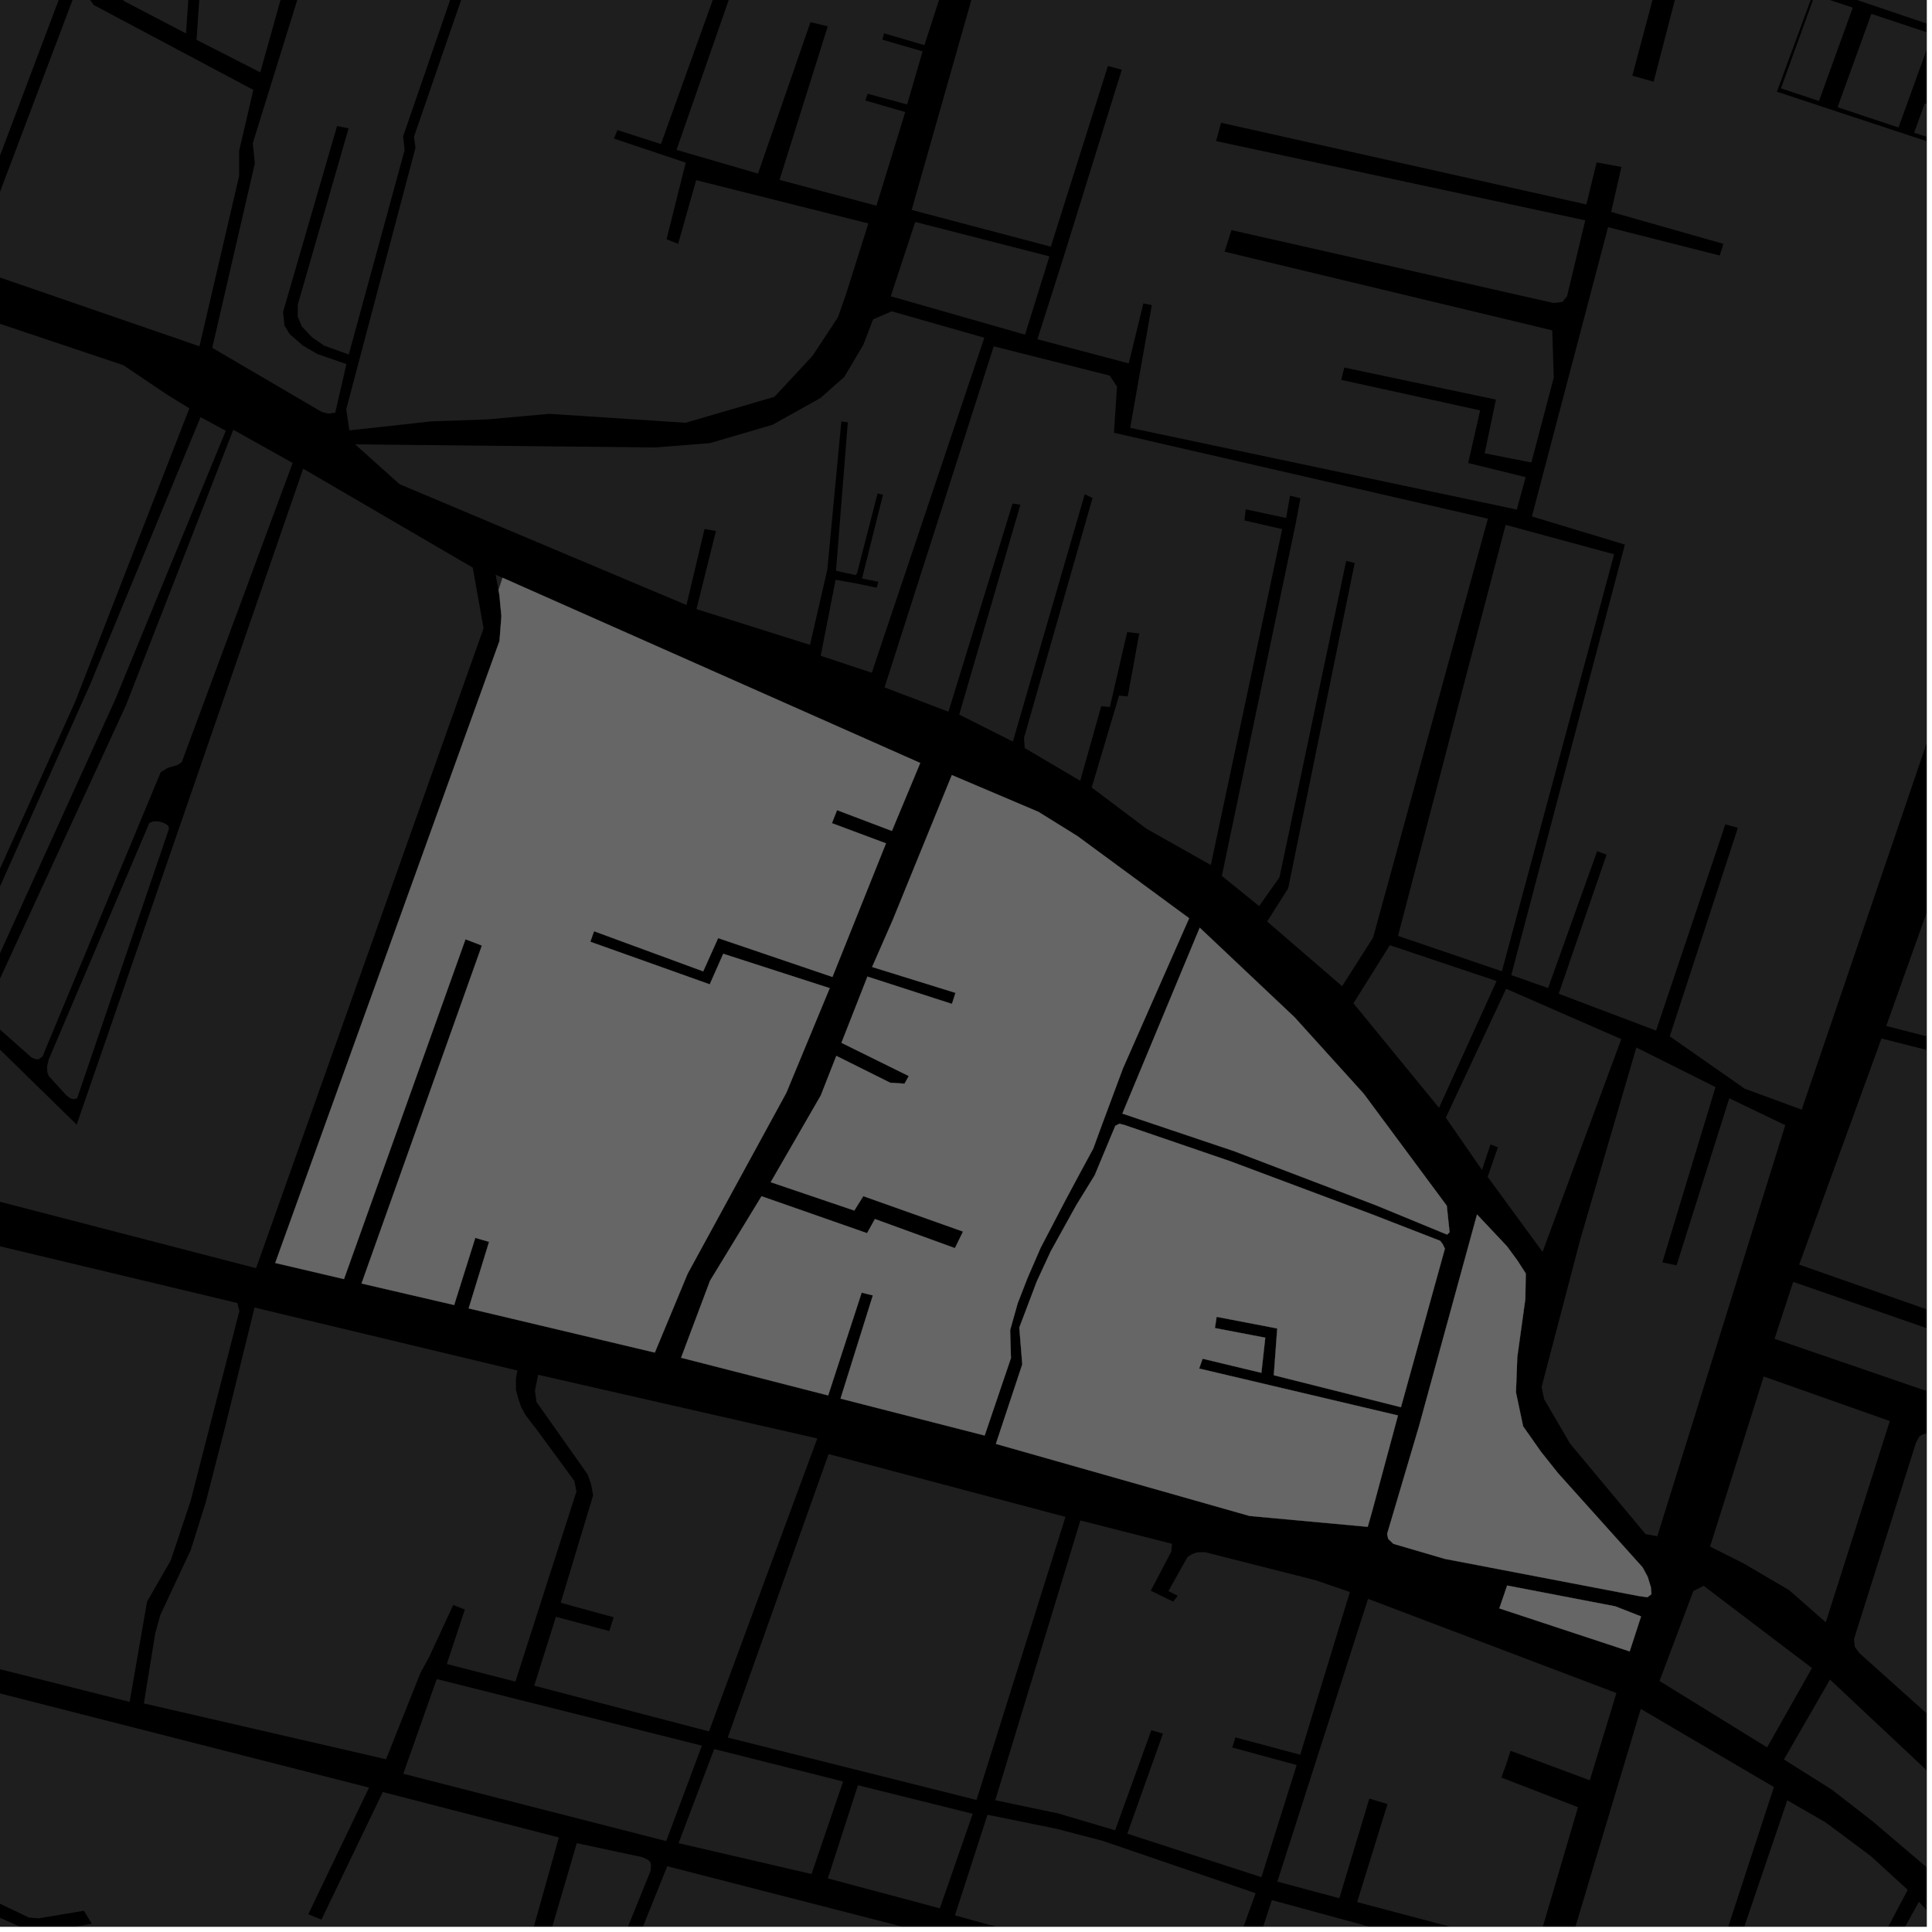<?xml version="1.0" encoding="UTF-8"?>
<svg xmlns="http://www.w3.org/2000/svg" xmlns:xlink="http://www.w3.org/1999/xlink" width="361pt" height="361pt" viewBox="0 0 361 361" version="1.1">
<defs>
<clipPath id="clip1">
  <path d="M 226 355 L 293 355 L 293 360 L 226 360 Z M 226 355 "/>
</clipPath>
<clipPath id="clip2">
  <path d="M 292 319 L 332 319 L 332 360 L 292 360 Z M 292 319 "/>
</clipPath>
<clipPath id="clip3">
  <path d="M 238 298 L 303 298 L 303 360 L 238 360 Z M 238 298 "/>
</clipPath>
<clipPath id="clip4">
  <path d="M 308 336 L 360 336 L 360 360 L 308 360 Z M 308 336 "/>
</clipPath>
<clipPath id="clip5">
  <path d="M 357 17 L 360 17 L 360 39 L 357 39 Z M 357 17 "/>
</clipPath>
<clipPath id="clip6">
  <path d="M 170 0 L 360 0 L 360 208 L 170 208 Z M 170 0 "/>
</clipPath>
<clipPath id="clip7">
  <path d="M 343 2 L 360 2 L 360 24 L 343 24 Z M 343 2 "/>
</clipPath>
<clipPath id="clip8">
  <path d="M 346 267 L 360 267 L 360 360 L 346 360 Z M 346 267 "/>
</clipPath>
<clipPath id="clip9">
  <path d="M 336 194 L 360 194 L 360 247 L 336 247 Z M 336 194 "/>
</clipPath>
<clipPath id="clip10">
  <path d="M 331 239 L 360 239 L 360 260 L 331 260 Z M 331 239 "/>
</clipPath>
<clipPath id="clip11">
  <path d="M 352 131 L 360 131 L 360 199 L 352 199 Z M 352 131 "/>
</clipPath>
<clipPath id="clip12">
  <path d="M 333 313 L 360 313 L 360 360 L 333 360 Z M 333 313 "/>
</clipPath>
<clipPath id="clip13">
  <path d="M 178 339 L 235 339 L 235 360 L 178 360 Z M 178 339 "/>
</clipPath>
<clipPath id="clip14">
  <path d="M 118 348 L 175 348 L 175 360 L 118 360 Z M 118 348 "/>
</clipPath>
<clipPath id="clip15">
  <path d="M 0 306 L 122 306 L 122 360 L 0 360 Z M 0 306 "/>
</clipPath>
</defs>
<g id="surface686">
<path style="fill-rule:nonzero;fill:rgb(0%,0%,0%);fill-opacity:1;stroke-width:0.03;stroke-linecap:square;stroke-linejoin:miter;stroke:rgb(0%,0%,0%);stroke-opacity:1;stroke-miterlimit:10;" d="M 0 178 L 360 178 L 360 -182 L 0 -182 Z M 0 178 " transform="matrix(1,0,0,1,0,182)"/>
<g clip-path="url(#clip1)" clip-rule="nonzero">
<path style=" stroke:none;fill-rule:nonzero;fill:rgb(39.999%,39.999%,39.999%);fill-opacity:0.3;" d="M 282.172 402.504 L 226.543 389.129 L 237.648 355.039 L 292.621 370.031 Z M 282.172 402.504 "/>
</g>
<g clip-path="url(#clip2)" clip-rule="nonzero">
<path style=" stroke:none;fill-rule:nonzero;fill:rgb(39.999%,39.999%,39.999%);fill-opacity:0.3;" d="M 331.461 333.918 L 322.875 360.172 L 322.18 362.102 L 316.738 373.223 L 292.422 366.512 L 306.586 319.316 Z M 331.461 333.918 "/>
</g>
<g clip-path="url(#clip3)" clip-rule="nonzero">
<path style=" stroke:none;fill-rule:nonzero;fill:rgb(39.999%,39.999%,39.999%);fill-opacity:0.3;" d="M 302.035 316.348 L 297.059 332.652 L 282.254 327.141 L 281.363 329.887 L 280.535 332.145 L 294.855 337.676 L 287.023 364.281 L 253.586 355.406 L 259.258 337.094 L 257.562 336.586 L 255.863 336.078 L 250.258 354.691 L 238.676 351.582 L 255.625 298.75 Z M 302.035 316.348 "/>
</g>
<g clip-path="url(#clip4)" clip-rule="nonzero">
<path style=" stroke:none;fill-rule:nonzero;fill:rgb(39.999%,39.999%,39.999%);fill-opacity:0.3;" d="M 358.547 355.367 L 374.152 372 L 374.629 373.961 L 374.652 375.512 L 355.395 426.816 L 354.422 426.477 L 310.016 410.719 L 308.195 408.555 L 316.672 380.395 L 324.93 362.945 L 333.961 336.395 L 341.129 340.527 L 349.562 346.812 L 356.465 353.121 L 344.855 375.086 L 343.91 376.41 L 340.168 386.91 L 341.5 387.117 L 342.832 387.32 L 345.582 378.613 L 346.98 376.332 Z M 358.547 355.367 "/>
</g>
<path style=" stroke:none;fill-rule:nonzero;fill:rgb(39.999%,39.999%,39.999%);fill-opacity:0.3;" d="M -53.785 -51.613 L -2.84 -34.863 L -11.223 -15.312 L 12.48 -4.016 L -7.695 49.496 L -87.027 19.52 L -66.516 -28.441 L -62.297 -30.828 Z M -53.785 -51.613 "/>
<path style=" stroke:none;fill-rule:nonzero;fill:rgb(39.999%,39.999%,39.999%);fill-opacity:0.3;" d="M 276.914 218.602 L 270.156 208.844 L 281.422 184.754 L 302.938 194.164 L 288.234 233.918 L 277.973 219.898 L 279.887 214.387 L 279.273 214.133 L 278.504 213.836 Z M 276.914 218.602 "/>
<path style=" stroke:none;fill-rule:nonzero;fill:rgb(39.999%,39.999%,39.999%);fill-opacity:0.3;" d="M 339.094 -0.934 L 346.195 1.43 L 339.883 18.871 L 332.777 16.508 Z M 339.094 -0.934 "/>
<g clip-path="url(#clip5)" clip-rule="nonzero">
<path style=" stroke:none;fill-rule:nonzero;fill:rgb(39.999%,39.999%,39.999%);fill-opacity:0.3;" d="M 394.512 17.52 L 405.758 21.266 L 399.105 38.562 L 357.664 24.793 L 359.652 19.309 L 390.184 29.473 Z M 394.512 17.52 "/>
</g>
<g clip-path="url(#clip6)" clip-rule="nonzero">
<path style=" stroke:none;fill-rule:nonzero;fill:rgb(39.999%,39.999%,39.999%);fill-opacity:0.3;" d="M 303.613 101.758 L 286.238 96.5 L 300.469 42.449 L 321.336 47.742 L 321.68 46.652 L 322.027 45.566 L 301.047 39.594 L 302.969 31.188 L 300.652 30.766 L 298.332 30.344 L 296.422 38.203 L 228.164 22.938 L 227.695 24.652 L 227.227 26.363 L 296.207 41.172 L 292.809 55.336 L 291.938 56.418 L 290.293 56.617 L 230.105 42.996 L 228.809 47.027 L 290.043 61.727 L 290.324 70.562 L 286.141 86.418 L 277.418 84.695 L 279.52 74.668 L 251.188 68.676 L 250.902 69.828 L 250.613 70.984 L 276.57 76.684 L 274.336 86.516 L 285.074 89.156 L 283.418 95.211 L 211.18 79.945 L 215.223 57.008 L 214.43 56.852 L 213.641 56.695 L 210.906 67.902 L 193.844 63.387 L 198.426 49.012 L 209.613 13.02 L 208.316 12.676 L 207.016 12.332 L 196.348 46.09 L 170.348 39.227 L 195.195 -48.172 L 199.395 -63.902 L 208.766 -57.387 L 245.238 -48.773 L 245.812 -44.965 L 256.34 -42.168 L 257.879 -41.188 L 315.086 -23.656 L 305.004 14.141 L 307 14.703 L 308.992 15.262 L 318.801 -22.52 L 322.668 -21.332 L 342 -18.199 L 373.848 -10.488 L 415.797 0.809 L 407.723 20.527 L 339.289 -2.602 L 332.02 17.137 L 399.449 39.422 L 374.934 95.074 L 337.711 204.246 L 336.473 207.273 L 325.992 203.418 L 312 193.641 L 324.727 154.676 L 323.555 154.355 L 322.387 154.039 L 309.445 192.57 L 291.25 185.684 L 300.195 159.688 L 299.312 159.367 L 298.43 159.051 L 289.262 184.621 L 282.387 182.203 Z M 303.613 101.758 "/>
</g>
<path style=" stroke:none;fill-rule:nonzero;fill:rgb(39.999%,39.999%,39.999%);fill-opacity:0.3;" d="M 64.73 68.031 L 62.637 77.113 L 61.332 77.281 L 60.133 76.98 L 39.66 64.992 L 47.617 30.535 L 47.23 26.766 L 84.375 -92.859 L 190.535 -53.887 L 183.766 -27.109 L 176.934 -29.145 L 176.617 -28.219 L 176.297 -27.289 L 183.406 -25.207 L 179.973 -13.875 L 172.359 -16.348 L 172.113 -15.727 L 171.863 -15.105 L 179.566 -12.547 L 176.906 -4.926 L 176.164 -2.344 L 166.836 -4.953 L 166.574 -4.113 L 166.316 -3.273 L 175.711 -0.777 L 172.727 8.434 L 165.191 6.227 L 165.035 6.816 L 164.879 7.41 L 172.391 9.602 L 169.496 19.523 L 162.133 17.523 L 161.902 18.148 L 161.676 18.77 L 169.145 20.938 L 163.766 38.434 L 145.656 33.609 L 154.668 4.914 L 153.051 4.527 L 151.438 4.141 L 141.637 32.434 L 126.41 28.004 L 145.559 -26.977 L 143.121 -27.617 L 123.5 26.914 L 115.375 24.305 L 114.719 25.891 L 128.129 30.391 L 124.547 44.699 L 125.629 45.137 L 126.715 45.574 L 130.078 33.66 L 162.258 41.75 L 158.062 55.031 L 156.566 59.289 L 151.844 66.465 L 144.703 74.145 L 128.109 78.996 L 102.637 77.324 L 91.156 78.363 L 80.648 78.734 L 65.281 80.414 L 64.691 76.484 L 77.629 27.621 L 77.355 25.543 L 103.625 -50.645 L 102.785 -51.02 L 101.844 -51.441 L 75.324 25.48 L 75.598 28.078 L 65.168 66.242 L 60.566 64.582 L 58.309 63.027 L 56.391 60.996 L 55.637 59.18 L 55.637 56.934 L 65.137 23.98 L 64.059 23.766 L 62.98 23.547 L 52.891 58.281 L 53.152 60.797 L 54.102 62.398 L 56.578 64.555 L 59.258 66.133 Z M 64.73 68.031 "/>
<path style=" stroke:none;fill-rule:nonzero;fill:rgb(39.999%,39.999%,39.999%);fill-opacity:0.3;" d="M 305.754 195.73 L 320.551 203.125 L 310.613 235.875 L 311.941 236.152 L 313.27 236.434 L 323.121 205.215 L 333.586 210.246 L 309.676 287.051 L 307.477 286.652 L 293.371 269.738 L 288.531 261.449 L 288.047 259.176 L 295.242 231.727 Z M 305.754 195.73 "/>
<path style=" stroke:none;fill-rule:nonzero;fill:rgb(39.999%,39.999%,39.999%);fill-opacity:0.3;" d="M 14.703 -3.047 L 17.523 0.941 L 47.336 16.793 L 44.68 28.211 L 44.68 32.883 L 37.27 64.707 L -5.352 50.008 Z M 14.703 -3.047 "/>
<path style=" stroke:none;fill-rule:nonzero;fill:rgb(39.999%,39.999%,39.999%);fill-opacity:0.3;" d="M 171.012 41.469 L 196.09 47.902 L 191.531 62.535 L 166.441 55.363 Z M 171.012 41.469 "/>
<path style=" stroke:none;fill-rule:nonzero;fill:rgb(39.999%,39.999%,39.999%);fill-opacity:0.3;" d="M 252.895 187.465 L 259.695 176.613 L 279.641 183.312 L 268.883 207 Z M 252.895 187.465 "/>
<g clip-path="url(#clip7)" clip-rule="nonzero">
<path style=" stroke:none;fill-rule:nonzero;fill:rgb(39.999%,39.999%,39.999%);fill-opacity:0.3;" d="M 349.672 2.59 L 361.055 6.379 L 354.738 23.82 L 343.359 20.031 Z M 349.672 2.59 "/>
</g>
<path style=" stroke:none;fill-rule:nonzero;fill:rgb(39.999%,39.999%,39.999%);fill-opacity:0.3;" d="M 301.602 103.57 L 280.633 181.488 L 261.223 174.875 L 281.336 98.074 Z M 301.602 103.57 "/>
<path style=" stroke:none;fill-rule:nonzero;fill:rgb(39.999%,39.999%,39.999%);fill-opacity:0.3;" d="M 128.27 113.047 L 74.648 90.465 L 66.363 83.031 L 122.348 83.613 L 132.668 82.797 L 144.359 79.367 L 153.289 74.379 L 157.754 70.434 L 161.312 64.434 L 163.145 59.664 L 166.629 58.172 L 183.922 63.109 L 162.895 125.707 L 153.352 122.535 L 156.137 108.332 L 160.074 109.035 L 163.801 109.82 L 163.965 109.27 L 164.133 108.707 L 161.074 108.094 L 164.988 92.445 L 164.531 92.336 L 163.973 92.207 L 160.141 107.105 L 159.875 107.457 L 156.211 106.652 L 158.418 78.906 L 157.762 78.824 L 157.207 78.758 L 154.586 106.418 L 151.352 120.5 L 130.137 113.809 L 133.781 99.219 L 132.797 99.043 L 131.645 98.84 Z M 128.27 113.047 "/>
<path style=" stroke:none;fill-rule:nonzero;fill:rgb(39.999%,39.999%,39.999%);fill-opacity:0.3;" d="M 203.988 147.145 L 209.102 129.977 L 210.719 130.129 L 212.875 118.375 L 211.816 118.246 L 210.617 118.105 L 207.379 132.117 L 205.766 131.949 L 201.844 145.891 L 191.48 139.781 L 191.336 137.891 L 204.145 93.047 L 203.441 92.715 L 202.684 92.355 L 189.258 138.566 L 179.234 133.52 L 190.664 94.312 L 190.008 94.207 L 189.203 94.082 L 177.219 132.988 L 165.285 128.445 L 185.684 64.711 L 207.348 70.176 L 208.715 72.227 L 208.145 80.859 L 278.016 96.914 L 256.57 175.188 L 250.777 184.27 L 236.77 172.184 L 240.699 165.996 L 253.129 105.195 L 252.344 105.008 L 251.539 104.816 L 239.074 163.926 L 235.27 169.305 L 228.305 163.668 L 242.055 98.074 L 242.992 93.086 L 242.039 92.859 L 241.043 92.625 L 240.312 96.785 L 232.762 95.168 L 232.656 96.078 L 232.52 97.25 L 239.582 98.867 L 226.246 161.633 L 214.227 154.855 Z M 203.988 147.145 "/>
<path style=" stroke:none;fill-rule:nonzero;fill:rgb(39.999%,39.999%,39.999%);fill-opacity:0.3;" d="M 36.723 7.438 L 38.453 -17.73 L 44.906 -33.883 L 43.93 -33.984 L 42.637 -34.039 L 36.426 -17.832 L 34.754 6.246 L 23.062 0.145 L 24.488 -28.582 L 25.441 -49.289 L 23.16 -49.391 L 21.859 -28.473 L 20.66 -3.766 L -6.453 -16.875 L 1.355 -35.746 L 18.523 -105.664 L 14.539 -110.562 L 28.891 -155.508 L 46.16 -144.617 L 68.941 -132.594 L 79.473 -128.215 L 68.68 -96.926 L 78.449 -92.938 L 48.629 13.516 Z M 36.723 7.438 "/>
<path style=" stroke:none;fill-rule:nonzero;fill:rgb(39.999%,39.999%,39.999%);fill-opacity:0.3;" d="M 337.711 204.246 L 336.656 207.344 L 336.473 207.273 Z M 337.711 204.246 "/>
<g clip-path="url(#clip8)" clip-rule="nonzero">
<path style=" stroke:none;fill-rule:nonzero;fill:rgb(39.999%,39.999%,39.999%);fill-opacity:0.3;" d="M 419.816 375.16 L 393.777 350.297 L 399.711 337.789 L 398.48 337.082 L 397.25 336.379 L 391.57 348.449 L 347.434 308.891 L 346.582 307.746 L 346.422 306.277 L 358.008 269.57 L 358.664 268.344 L 359.637 267.883 L 360.77 267.734 L 362.707 267.734 L 363.672 268.047 L 451.961 298.746 L 508.539 319.23 L 509.141 319.867 L 509.227 321.27 L 468.039 397.824 L 465.801 397.195 L 456.812 414.062 L 456.445 414.402 L 455.965 414.402 L 455.121 414.285 L 434.594 390.277 L 429.965 385.531 L 424.543 379.41 Z M 419.816 375.16 "/>
</g>
<g clip-path="url(#clip9)" clip-rule="nonzero">
<path style=" stroke:none;fill-rule:nonzero;fill:rgb(39.999%,39.999%,39.999%);fill-opacity:0.3;" d="M 379.133 201.035 L 364.203 246.129 L 336.184 236.297 L 351.562 194.047 Z M 379.133 201.035 "/>
</g>
<g clip-path="url(#clip10)" clip-rule="nonzero">
<path style=" stroke:none;fill-rule:nonzero;fill:rgb(39.999%,39.999%,39.999%);fill-opacity:0.3;" d="M 363.199 249.277 L 359.887 259.883 L 331.586 250.16 L 335.062 239.52 Z M 363.199 249.277 "/>
</g>
<path style=" stroke:none;fill-rule:nonzero;fill:rgb(39.999%,39.999%,39.999%);fill-opacity:0.3;" d="M 353.117 265.527 L 341.152 303.133 L 334.316 297.129 L 325.801 292.133 L 319.531 288.984 L 329.551 257.199 Z M 353.117 265.527 "/>
<g clip-path="url(#clip11)" clip-rule="nonzero">
<path style=" stroke:none;fill-rule:nonzero;fill:rgb(39.999%,39.999%,39.999%);fill-opacity:0.3;" d="M 401.152 139.703 L 379.992 198.758 L 352.449 191.707 L 373.98 131.328 Z M 401.152 139.703 "/>
</g>
<path style=" stroke:none;fill-rule:nonzero;fill:rgb(39.999%,39.999%,39.999%);fill-opacity:0.3;" d="M 338.57 311.68 L 330.191 326.504 L 310.086 314.098 L 316.41 297.285 L 318.34 296.324 Z M 338.57 311.68 "/>
<g clip-path="url(#clip12)" clip-rule="nonzero">
<path style=" stroke:none;fill-rule:nonzero;fill:rgb(39.999%,39.999%,39.999%);fill-opacity:0.3;" d="M 384.277 353.566 L 378.746 367.148 L 370.18 358.828 L 361.078 349.824 L 349.918 340.328 L 342.336 334.434 L 333.336 328.762 L 341.938 313.836 Z M 384.277 353.566 "/>
</g>
<path style=" stroke:none;fill-rule:nonzero;fill:rgb(39.999%,39.999%,39.999%);fill-opacity:0.3;" d="M 47.562 244.32 L 96.691 256.09 L 96.395 257.617 L 96.398 259.691 L 96.852 261.348 L 97.387 262.934 L 98.152 264.324 L 99.238 265.785 L 100.164 266.953 L 107.332 276.742 L 107.711 278.695 L 96.305 314.215 L 83.492 310.93 L 86.855 300.746 L 85.77 300.324 L 84.684 299.898 L 80.188 309.613 L 78.574 312.562 L 72.133 328.719 L 26.883 318.289 L 29.012 305.176 L 29.957 301.754 L 35.652 289.602 L 38.457 280.676 L 42.105 266.473 Z M 47.562 244.32 "/>
<g clip-path="url(#clip13)" clip-rule="nonzero">
<path style=" stroke:none;fill-rule:nonzero;fill:rgb(39.999%,39.999%,39.999%);fill-opacity:0.3;" d="M 228.184 371.594 L 178.434 357.895 L 184.516 339.094 L 197.461 341.727 L 206.031 343.965 L 234.613 353.75 Z M 228.184 371.594 "/>
</g>
<path style=" stroke:none;fill-rule:nonzero;fill:rgb(39.999%,39.999%,39.999%);fill-opacity:0.3;" d="M 181.754 338.91 L 175.609 356.578 L 154.68 350.984 L 160.312 333.578 Z M 181.754 338.91 "/>
<path style=" stroke:none;fill-rule:nonzero;fill:rgb(39.999%,39.999%,39.999%);fill-opacity:0.3;" d="M 133.449 326.812 L 157.535 332.879 L 151.641 350.164 L 126.793 344.402 Z M 133.449 326.812 "/>
<path style=" stroke:none;fill-rule:nonzero;fill:rgb(39.999%,39.999%,39.999%);fill-opacity:0.3;" d="M 225.172 290.031 L 245.871 295.285 L 252.23 297.477 L 242.953 327.879 L 230.84 324.637 L 230.527 325.645 L 230.254 326.531 L 242.289 329.801 L 235.699 350.754 L 210.641 342.629 L 217.305 323.93 L 216.242 323.621 L 215.129 323.297 L 208.371 341.996 L 197.68 338.836 L 185.965 336.379 L 201.875 284.105 L 218.996 288.465 L 218.863 289.918 L 216.945 293.57 L 215.023 297.227 L 219.215 299.27 L 219.637 298.723 L 220.059 298.172 L 218.32 297.297 L 221.887 290.938 L 222.801 290.359 L 223.676 290.066 L 224.617 290.027 Z M 225.172 290.031 "/>
<path style=" stroke:none;fill-rule:nonzero;fill:rgb(39.999%,39.999%,39.999%);fill-opacity:0.3;" d="M 199.09 283.434 L 182.465 336.328 L 135.98 324.668 L 154.828 271.695 Z M 199.09 283.434 "/>
<path style=" stroke:none;fill-rule:nonzero;fill:rgb(39.999%,39.999%,39.999%);fill-opacity:0.3;" d="M 131.152 326.18 L 124.484 344.016 L 75.355 331.434 L 81.605 313.738 Z M 131.152 326.18 "/>
<g clip-path="url(#clip14)" clip-rule="nonzero">
<path style=" stroke:none;fill-rule:nonzero;fill:rgb(39.999%,39.999%,39.999%);fill-opacity:0.3;" d="M 118.723 363.508 L 124.68 348.715 L 174.027 361.398 L 168.656 377.227 L 142.926 370.625 Z M 118.723 363.508 "/>
</g>
<g clip-path="url(#clip15)" clip-rule="nonzero">
<path style=" stroke:none;fill-rule:nonzero;fill:rgb(39.999%,39.999%,39.999%);fill-opacity:0.3;" d="M 58.789 358.168 L 60.07 358.684 L 71.527 334.848 L 104.426 343.336 L 99.727 360.09 L 101.699 360.582 L 102.938 360.891 L 107.777 344.402 L 120.027 347.016 L 121.105 347.531 L 121.512 347.918 L 121.641 348.43 L 121.582 349.52 L 114.176 367.82 L 110.727 378.379 L 96.914 373.262 L 90.254 387.902 L 93.426 388.574 L 98.633 377.074 L 109.672 381.23 L 102.691 400.055 L 100.762 399.66 L 95.707 411.246 L 90.633 415.355 L 74.66 419.383 L 70.391 419.055 L 50.293 411.523 L 48.188 411.445 L 46.926 411.367 L 45.836 411.617 L 44.664 412.195 L 42.289 415.012 L 39.75 418.988 L 35.688 424.336 L 30.898 429.508 L 26.371 432.992 L 20.25 436.266 L 14.758 439.059 L 7.242 441.648 L 1.57 443.148 L -0.559 443.355 L -8.461 439.68 L -9.258 438.949 L -8.883 437.539 L 1.238 418.582 L 15.18 395.816 L 15.035 395.059 L 19.93 386.484 L 18.164 385.727 L 16.398 384.965 L 12.27 394.008 L -50.281 372.59 L -50.492 353.508 L -50.453 350.023 L -49.688 346.082 L -46.297 337.91 L 6.523 361.23 L 17.152 359.465 L 16.441 358.281 L 16.066 357.656 L 15.688 357.031 L 7.227 358.449 L 5.434 358.309 L -45.562 334.023 L -38.031 306.715 L 68.957 334.02 L 57.598 357.688 Z M 58.789 358.168 "/>
</g>
<path style=" stroke:none;fill-rule:nonzero;fill:rgb(39.999%,39.999%,39.999%);fill-opacity:0.3;" d="M 152.715 268.781 L 132.477 323.52 L 99.824 314.977 L 103.875 302.102 L 113.84 304.766 L 114.254 303.48 L 114.664 302.195 L 104.77 299.48 L 110.832 279.395 L 110.453 277.348 L 109.805 275.5 L 100.246 261.965 L 99.957 259.871 L 100.547 256.883 Z M 152.715 268.781 "/>
<path style=" stroke:none;fill-rule:nonzero;fill:rgb(39.999%,39.999%,39.999%);fill-opacity:0.3;" d="M -92.387 210.793 L 44.352 243.473 L 44.734 244.949 L 35.598 280.516 L 31.906 291.562 L 27.473 299.273 L 24.223 318.004 L -24.855 305.637 L -26.113 304.293 L -129.578 278.051 L -223.23 248.297 L -197.09 185.707 Z M -92.387 210.793 "/>
<path style=" stroke:none;fill-rule:nonzero;fill:rgb(39.999%,39.999%,39.999%);fill-opacity:0.3;" d="M 306.633 302.031 L 304.508 308.57 L 280.156 300.531 L 281.617 296.266 L 301.824 300.148 Z M 306.633 302.031 "/>
<path style=" stroke:none;fill-rule:nonzero;fill:rgb(39.999%,39.999%,39.999%);fill-opacity:0.3;" d="M 306.141 298.211 L 269.957 291.277 L 260.355 288.465 L 259.383 287.531 L 259.195 286.602 L 265.148 266.492 L 275.988 226.93 L 281.586 232.879 L 283.508 235.496 L 285.094 237.953 L 285.012 242.715 L 283.508 253.582 L 283.258 260.164 L 284.598 266.512 L 287.938 271.27 L 291.145 275.293 L 306.918 292.863 L 307.883 294.645 L 308.48 296.609 L 308.57 297.879 L 307.836 298.445 Z M 306.141 298.211 "/>
<path style=" stroke:none;fill-rule:nonzero;fill:rgb(39.999%,39.999%,39.999%);fill-opacity:0.3;" d="M 93.91 107.961 L 171.945 142.566 L 166.652 155.258 L 156.402 151.375 L 155.922 152.594 L 155.445 153.816 L 165.547 157.582 L 155.543 182.543 L 134.184 175.285 L 131.395 181.496 L 110.996 174 L 110.648 174.984 L 110.305 175.973 L 132.621 183.93 L 135.141 178.219 L 155.031 184.641 L 146.922 204.199 L 128.488 237.988 L 122.355 252.73 L 87.574 244.477 L 91.383 232.039 L 90.309 231.73 L 88.809 231.297 L 84.859 243.844 L 67.555 239.824 L 90.043 176.68 L 88.797 176.199 L 86.977 175.504 L 64.273 239 L 51.43 235.988 L 93.336 119.758 L 93.695 115.129 L 93.309 111.129 L 93.145 110.258 Z M 93.91 107.961 "/>
<path style=" stroke:none;fill-rule:nonzero;fill:rgb(39.999%,39.999%,39.999%);fill-opacity:0.3;" d="M 269.98 233.32 L 261.77 262.938 L 238.016 256.965 L 238.66 248.227 L 227.328 246.051 L 227.168 247.102 L 227.004 248.152 L 236.418 249.953 L 235.695 256.512 L 224.711 253.879 L 224.402 254.758 L 224.066 255.719 L 261.211 264.48 L 256.324 282.617 L 255.562 285.289 L 233.496 283.262 L 186.086 269.793 L 191.02 254.926 L 190.465 248.059 L 193.727 239.445 L 196.324 233.828 L 201.105 225.195 L 204.555 219.59 L 208.402 210.359 L 209.164 209.969 L 210.227 210.25 L 229.863 216.977 L 256.273 226.867 L 269.102 231.852 L 269.57 232.465 Z M 269.98 233.32 "/>
<path style=" stroke:none;fill-rule:nonzero;fill:rgb(39.999%,39.999%,39.999%);fill-opacity:0.3;" d="M 157.23 194.852 L 162.086 182.484 L 177.875 187.586 L 178.207 186.555 L 178.539 185.52 L 162.961 180.684 L 166.785 171.969 L 177.855 144.828 L 194.035 151.699 L 201.309 156.219 L 201.793 156.574 L 222.191 171.574 L 215.578 186.574 L 209.832 199.609 L 205.82 210.383 L 204.281 214.598 L 201.852 219.086 L 199 224.414 L 194.426 233.184 L 191.992 238.801 L 190.164 243.492 L 188.746 248.523 L 188.895 253.766 L 183.984 268.23 L 157.059 261.332 L 163.098 242.051 L 162.051 241.789 L 161.004 241.531 L 154.746 260.738 L 127.266 253.695 L 132.676 239.305 L 142.297 223.523 L 162.016 230.426 L 163.48 227.785 L 178.43 233.219 L 179.184 231.684 L 179.945 230.121 L 161.309 223.5 L 159.625 226.191 L 144.016 220.895 L 153.367 204.691 L 156.27 197.297 L 166.336 202.312 L 169.012 202.488 L 169.414 201.773 L 169.816 201.062 Z M 157.23 194.852 "/>
<path style=" stroke:none;fill-rule:nonzero;fill:rgb(39.999%,39.999%,39.999%);fill-opacity:0.3;" d="M 270.336 225.301 L 270.855 230.25 L 270.395 230.688 L 257.086 225.203 L 230.617 215.105 L 209.723 208.074 L 224.176 173.348 L 241.891 190.078 L 254.816 204.367 Z M 270.336 225.301 "/>
<path style=" stroke:none;fill-rule:nonzero;fill:rgb(39.999%,39.999%,39.999%);fill-opacity:0.3;" d="M 92.613 107.387 L 93.91 107.961 L 93.145 110.258 Z M 92.613 107.387 "/>
<path style=" stroke:none;fill-rule:nonzero;fill:rgb(39.999%,39.999%,39.999%);fill-opacity:0.3;" d="M 30.035 144.281 L 7.941 197.41 L 7.215 197.922 L 6.652 197.926 L 5.883 197.59 L -3.117 189.621 L 23.547 131.762 L 43.594 80.301 L 54.68 86.504 L 33.969 142.387 L 33.25 142.914 L 31.309 143.492 Z M 30.035 144.281 "/>
<path style=" stroke:none;fill-rule:nonzero;fill:rgb(39.999%,39.999%,39.999%);fill-opacity:0.3;" d="M 31.574 154.855 L 14.414 205.215 L 13.848 205.395 L 13.113 205.211 L 12.395 204.664 L 9.082 201.023 L 8.852 200.352 L 8.789 199.344 L 9.094 197.992 L 27.895 153.797 L 28.594 153.488 L 29.664 153.488 L 30.598 153.754 L 31.25 154.148 L 31.48 154.371 Z M 31.574 154.855 "/>
<path style=" stroke:none;fill-rule:nonzero;fill:rgb(39.999%,39.999%,39.999%);fill-opacity:0.3;" d="M 16.848 127.883 L 37.473 77.945 L 42.188 80.492 L 21.523 130.727 L -4.684 188.434 L -8.758 185.277 Z M 16.848 127.883 "/>
<path style=" stroke:none;fill-rule:nonzero;fill:rgb(39.999%,39.999%,39.999%);fill-opacity:0.3;" d="M -22.648 106.242 L -1.133 60.125 L 23.039 68.234 L 31.219 73.738 L 35.379 76.301 L 14.105 130.977 L -9.93 184.371 L -24.582 173.473 L -0.371 118.438 L -1.18 118.074 L -1.988 117.707 L -26.254 171.984 L -31.125 168.605 L -11.707 126.895 L -12.742 126.477 L -13.773 126.059 L -32.688 167.445 L -40.047 161.605 L -33.598 149.395 L -35.559 148.496 L -41.434 160.426 L -43.555 159.023 L -36.934 142.562 L -39.172 141.285 L -39.555 140.773 L -39.555 140.113 L -23.75 108.762 Z M -22.648 106.242 "/>
<path style=" stroke:none;fill-rule:nonzero;fill:rgb(39.999%,39.999%,39.999%);fill-opacity:0.3;" d="M 90.355 117.414 L 47.848 236.961 L -7.707 222.559 L -17.617 212.371 L -3.672 192.539 L 14.328 210.141 L 56.648 87.578 L 88.332 106.062 Z M 90.355 117.414 "/>
<path style="fill-rule:nonzero;fill:rgb(39.999%,39.999%,39.999%);fill-opacity:1;stroke-width:0.03;stroke-linecap:square;stroke-linejoin:miter;stroke:rgb(39.999%,39.999%,39.999%);stroke-opacity:1;stroke-miterlimit:3.239;" d="M 380.633 315.031 L 378.508 321.57 L 354.156 313.531 L 355.617 309.266 L 375.824 313.148 Z M 380.633 315.031 " transform="matrix(1,0,0,1,-74,-13)"/>
<path style="fill-rule:nonzero;fill:rgb(39.999%,39.999%,39.999%);fill-opacity:1;stroke-width:0.03;stroke-linecap:square;stroke-linejoin:miter;stroke:rgb(39.999%,39.999%,39.999%);stroke-opacity:1;stroke-miterlimit:3.239;" d="M 380.141 311.211 L 343.957 304.277 L 334.355 301.465 L 333.383 300.531 L 333.195 299.602 L 339.148 279.492 L 349.988 239.93 L 355.586 245.879 L 357.508 248.496 L 359.094 250.953 L 359.012 255.715 L 357.508 266.582 L 357.258 273.164 L 358.598 279.512 L 361.938 284.27 L 365.145 288.293 L 380.918 305.863 L 381.883 307.645 L 382.48 309.609 L 382.57 310.879 L 381.836 311.445 Z M 380.141 311.211 " transform="matrix(1,0,0,1,-74,-13)"/>
<path style="fill-rule:nonzero;fill:rgb(39.999%,39.999%,39.999%);fill-opacity:1;stroke-width:0.03;stroke-linecap:square;stroke-linejoin:miter;stroke:rgb(39.999%,39.999%,39.999%);stroke-opacity:1;stroke-miterlimit:3.239;" d="M 167.91 120.961 L 245.945 155.566 L 240.652 168.258 L 230.402 164.375 L 229.922 165.594 L 229.445 166.816 L 239.547 170.582 L 229.543 195.543 L 208.184 188.285 L 205.395 194.496 L 184.996 187 L 184.648 187.984 L 184.305 188.973 L 206.621 196.93 L 209.141 191.219 L 229.031 197.641 L 220.922 217.199 L 202.488 250.988 L 196.355 265.73 L 161.574 257.477 L 165.383 245.039 L 164.309 244.73 L 162.809 244.297 L 158.859 256.844 L 141.555 252.824 L 164.043 189.68 L 162.797 189.199 L 160.977 188.504 L 138.273 252 L 125.43 248.988 L 167.336 132.758 L 167.695 128.129 L 167.309 124.129 L 167.145 123.258 Z M 167.91 120.961 " transform="matrix(1,0,0,1,-74,-13)"/>
<path style="fill-rule:nonzero;fill:rgb(39.999%,39.999%,39.999%);fill-opacity:1;stroke-width:0.03;stroke-linecap:square;stroke-linejoin:miter;stroke:rgb(39.999%,39.999%,39.999%);stroke-opacity:1;stroke-miterlimit:3.239;" d="M 343.98 246.32 L 335.77 275.938 L 312.016 269.965 L 312.66 261.227 L 301.328 259.051 L 301.168 260.102 L 301.004 261.152 L 310.418 262.953 L 309.695 269.512 L 298.711 266.879 L 298.402 267.758 L 298.066 268.719 L 335.211 277.48 L 330.324 295.617 L 329.562 298.289 L 307.496 296.262 L 260.086 282.793 L 265.02 267.926 L 264.465 261.059 L 267.727 252.445 L 270.324 246.828 L 275.105 238.195 L 278.555 232.59 L 282.402 223.359 L 283.164 222.969 L 284.227 223.25 L 303.863 229.977 L 330.273 239.867 L 343.102 244.852 L 343.57 245.465 Z M 343.98 246.32 " transform="matrix(1,0,0,1,-74,-13)"/>
<path style="fill-rule:nonzero;fill:rgb(39.999%,39.999%,39.999%);fill-opacity:1;stroke-width:0.03;stroke-linecap:square;stroke-linejoin:miter;stroke:rgb(39.999%,39.999%,39.999%);stroke-opacity:1;stroke-miterlimit:3.239;" d="M 231.23 207.852 L 236.086 195.484 L 251.875 200.586 L 252.207 199.555 L 252.539 198.52 L 236.961 193.684 L 240.785 184.969 L 251.855 157.828 L 268.035 164.699 L 275.309 169.219 L 275.793 169.574 L 296.191 184.574 L 289.578 199.574 L 283.832 212.609 L 279.82 223.383 L 278.281 227.598 L 275.852 232.086 L 273 237.414 L 268.426 246.184 L 265.992 251.801 L 264.164 256.492 L 262.746 261.523 L 262.895 266.766 L 257.984 281.23 L 231.059 274.332 L 237.098 255.051 L 236.051 254.789 L 235.004 254.531 L 228.746 273.738 L 201.266 266.695 L 206.676 252.305 L 216.297 236.523 L 236.016 243.426 L 237.48 240.785 L 252.43 246.219 L 253.184 244.684 L 253.945 243.121 L 235.309 236.5 L 233.625 239.191 L 218.016 233.895 L 227.367 217.691 L 230.27 210.297 L 240.336 215.312 L 243.012 215.488 L 243.414 214.773 L 243.816 214.062 Z M 231.23 207.852 " transform="matrix(1,0,0,1,-74,-13)"/>
<path style="fill-rule:nonzero;fill:rgb(39.999%,39.999%,39.999%);fill-opacity:1;stroke-width:0.03;stroke-linecap:square;stroke-linejoin:miter;stroke:rgb(39.999%,39.999%,39.999%);stroke-opacity:1;stroke-miterlimit:3.239;" d="M 344.336 238.301 L 344.855 243.25 L 344.395 243.688 L 331.086 238.203 L 304.617 228.105 L 283.723 221.074 L 298.176 186.348 L 315.891 203.078 L 328.816 217.367 Z M 344.336 238.301 " transform="matrix(1,0,0,1,-74,-13)"/>
</g>
</svg>
